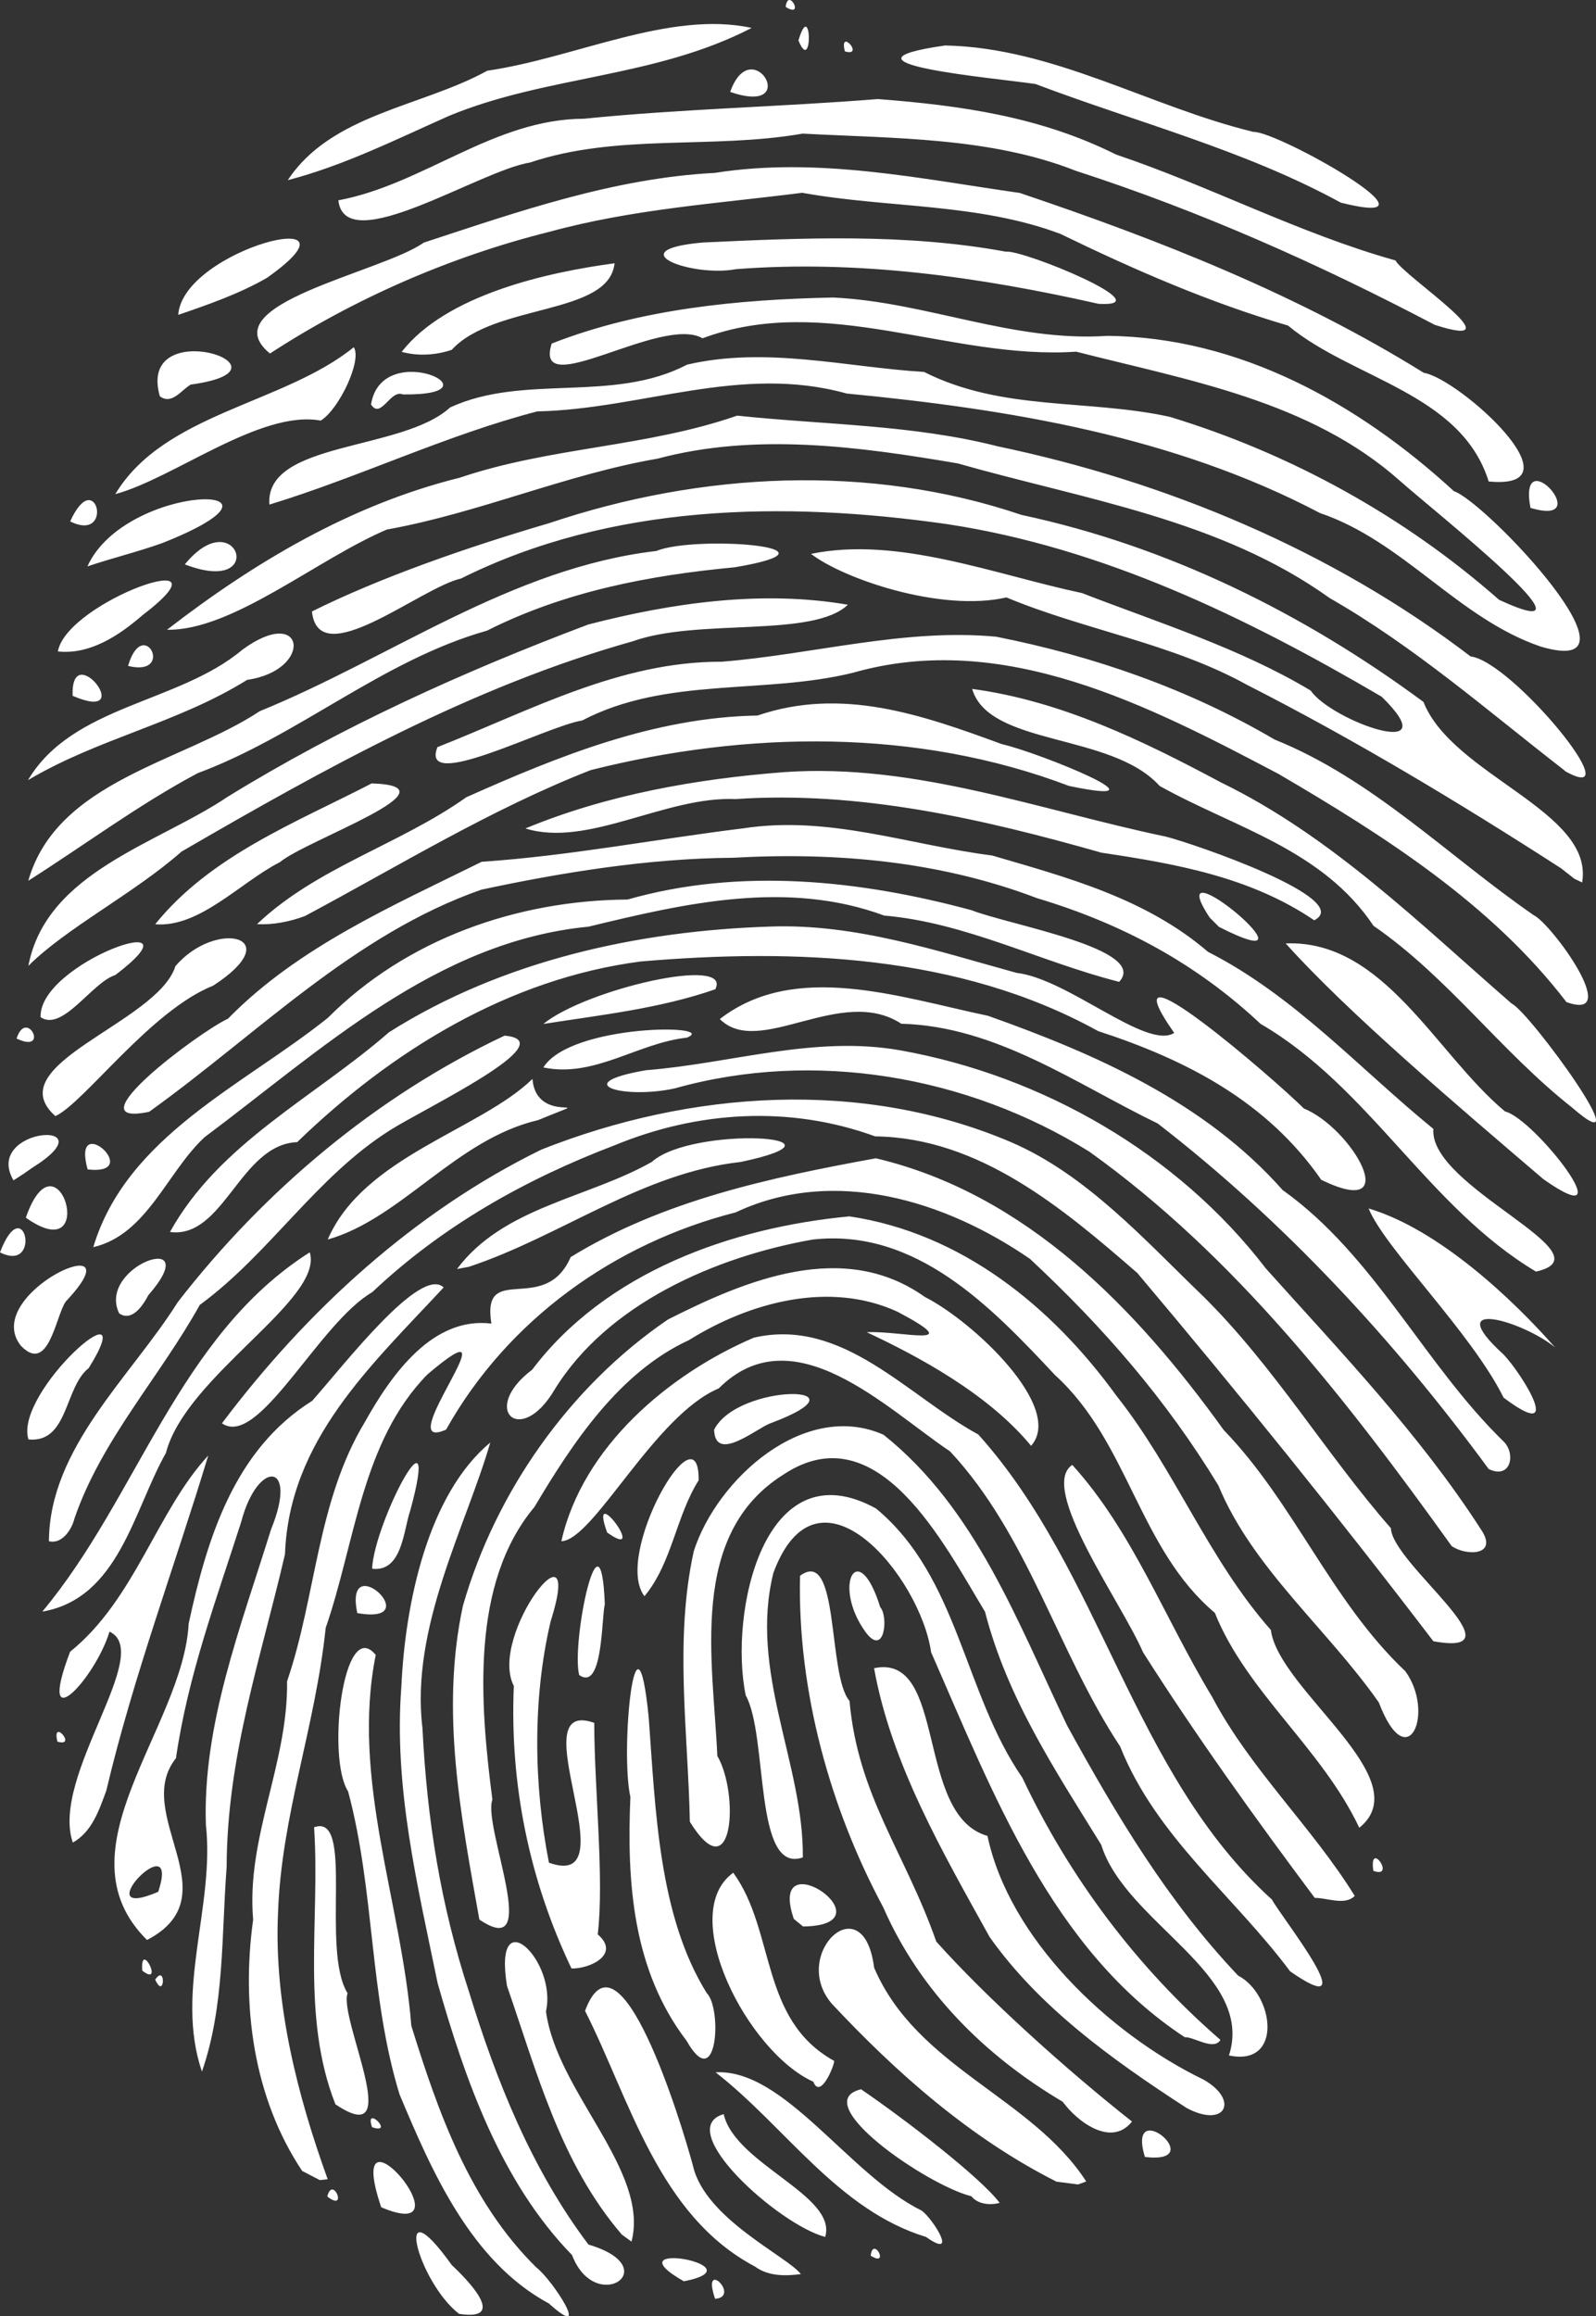 <?xml version="1.0" encoding="UTF-8" standalone="no"?>
<!-- Created with Inkscape (http://www.inkscape.org/) -->

<svg
   xmlns:dc="http://purl.org/dc/elements/1.1/"
   xmlns:cc="http://creativecommons.org/ns#"
   xmlns:rdf="http://www.w3.org/1999/02/22-rdf-syntax-ns#"
   xmlns:svg="http://www.w3.org/2000/svg"
   xmlns="http://www.w3.org/2000/svg"
   xmlns:sodipodi="http://sodipodi.sourceforge.net/DTD/sodipodi-0.dtd"
   xmlns:inkscape="http://www.inkscape.org/namespaces/inkscape"
   width="431.727"
   height="626.255"
   id="svg2"
   version="1.1"
   inkscape:version="0.46+devel r21627"
   sodipodi:docname="Documento nuevo 1"
   inkscape:output_extension="org.inkscape.output.svg.inkscape">
  <rect width="100%" height="100%" fill="#333333" stroke="none"/>
  <defs
     id="defs4">
    <inkscape:perspective
       sodipodi:type="inkscape:persp3d"
       inkscape:vp_x="0 : 526.18109 : 1"
       inkscape:vp_y="0 : 1000 : 0"
       inkscape:vp_z="744.09448 : 526.18109 : 1"
       inkscape:persp3d-origin="372.04724 : 350.78739 : 1"
       id="perspective10" />
    <inkscape:perspective
       id="perspective2824"
       inkscape:persp3d-origin="0.5 : 0.33333333 : 1"
       inkscape:vp_z="1 : 0.5 : 1"
       inkscape:vp_y="0 : 1000 : 0"
       inkscape:vp_x="0 : 0.5 : 1"
       sodipodi:type="inkscape:persp3d" />
  </defs>
  <sodipodi:namedview
     id="base"
     pagecolor="#ffffff"
     bordercolor="#666666"
     borderopacity="1.0"
     inkscape:pageopacity="0.0"
     inkscape:pageshadow="2"
     inkscape:zoom="0.7"
     inkscape:cx="197.98535"
     inkscape:cy="373.82274"
     inkscape:document-units="px"
     inkscape:current-layer="layer1"
     showgrid="false"
     inkscape:window-width="1280"
     inkscape:window-height="660"
     inkscape:window-x="-4"
     inkscape:window-y="-4"
     inkscape:window-maximized="1" />
  <g
     inkscape:label="Capa 1"
     inkscape:groupmode="layer"
     id="layer1"
     transform="translate(-156.017,-149.492)">
    <path
       style="fill:#fff"
       d="m 280.2,775.091 c -11.213,-8.643 -18.266,-35.962 -1.998,-13.224 3.378,3.158 15.829,15.393 1.998,13.224 z m 24.3,-2.8 c -21.048,-11.329 -31.613,-35.56 -40.406,-56.541 -8.248,-26.947 -6.63,-54.677 -13.915,-81.932 -5.863,-8.933 -1.317,-47.609 7.474,-36.882 -6.739,33.697 6.981,66.838 9.627,100.264 7.307,23.505 15.775,47.565 33.788,65.311 4.732,3.685 15.184,20.338 3.432,9.78 z m 44.954,-1.26 c -3.865,-11.297 7.124,-0.584 0,0 z m -38.704,-11.846 c -19.302,-19.798 -28.944,-47.514 -36.343,-73.472 -5.456,-26.506 -11.913,-52.926 -9.825,-80.12 1.021,-22.711 7.203,-52.1 24.059,-66.081 -6.612,22.778 -21.633,50.036 -18.35,77.173 1.227,24.597 4.856,47.682 12.61,71.381 7.413,24.139 16.969,47.989 32.298,68.29 21.149,6.233 1.88,19.387 -4.449,2.828 z m 30.25,7.106 c -20.472,-11.707 21.221,-4.174 0,0 z m 19.232,-4 c -26.175,-13.812 -33.891,-45.314 -45.96,-69.123 9.232,-24.765 26.027,30.046 29.233,42.031 3.317,14.214 25.476,24.336 29.141,29.135 -4.141,0.58 -8.894,0.593 -12.414,-2.043 z m 31.311,-2.931 c 0.648,-5.537 5.302,3.331 0,0 z m -67.293,-5.681 c -16.612,-19.251 -23.083,-44.177 -31.087,-67.247 -3.857,-23.642 13.64,-6.836 10.542,6.869 2.907,21.786 28.107,43.126 23.135,62.255 -0.864,-0.626 -1.727,-1.251 -2.591,-1.877 z m 54.982,0.612 c -12.657,-3.325 -41.375,-29.209 -27.455,-33.198 3.066,13.508 30.833,22.001 27.455,33.198 z m 27.268,0 c -23.814,-7.251 -38.139,-29.93 -56.911,-44.5 18.577,-1.059 36.168,27.811 55.74,37.378 2.94,2.087 10.198,13.493 1.171,7.122 z m -147.366,-8.022 c -10.877,-32.254 25.161,10.683 0,0 z m 159.634,-2.978 c -12.057,-2.989 -44.609,-25.424 -29.829,-28.918 12.204,8.336 32.397,23.903 37.499,30.726 -2.597,0.651 -5.831,0.432 -7.669,-1.808 z m -174.225,0.069 c 1.496,-5.934 5.713,4.452 0,0 z m -6.793,-6.913 c -13.327,-20.002 -16.448,-44.985 -13.257,-67.933 -1.93,-22.182 9.485,-42.239 9.176,-64.442 7.891,-23.048 8.077,-48.687 21.064,-70.134 7.372,-13.194 18.488,-28.542 34.204,-26.581 -2.744,-17.09 14.433,-1.87 21.456,-17.991 25.017,-15.337 54.043,-21.501 82.547,-26.705 40.647,9.599 70.542,40.716 94.074,73.443 19.073,19.697 29.131,46.359 49.132,65.216 8.187,11.234 0.592,28.867 -7.145,8.472 -13.935,-19.896 -34.185,-36.334 -43.403,-58.662 -14.17,-23.321 -31.195,-42.845 -50.96,-61.264 -22.831,-15.723 -52.954,-25.13 -79.637,-12.575 -32.779,8.35 -61.707,29.062 -78.315,58.725 -15.781,7.011 20.384,-36.539 -5.048,-14.916 -17.829,18.168 -19.527,45.523 -27.523,68.527 -2.831,27.03 -11.982,50.592 -12.897,77.122 -1.119,24.632 5.358,49.581 13.438,71.944 l -2.134,0.237 -4.772,-2.482 -4.9e-4,0 z m 204.057,2.906 c -23.354,-11.783 -43.283,-29.399 -60.807,-48.139 -11.41,-13.329 8.587,-32.4 11.47,-9.725 11.526,26.995 42.58,34.948 57.375,57.809 l -2.201,0.808 -5.837,-0.753 0,0 z M 465.713,732.67 c -5.148,-17.091 17.936,2.118 0,0 z m -209.046,-8.046 c -2.211,-6.397 6.326,2.139 0,0 z m 186.833,-6.868 c -21.152,-12.511 -38.689,-30.009 -48.562,-52.579 -14.361,-26.753 -23.218,-58.533 -22.51,-89.636 10.763,-7.976 7.367,26.841 13.385,33.821 2.28,25.692 15.017,40.97 23.47,65.069 13.796,15.435 35.546,34.948 52.948,48.661 -5.537,7.026 -14.764,0.096 -18.731,-5.335 z m -196.75,0.673 c -9.393,-23.764 -4.105,-50.045 -5.774,-74.894 11.073,-4.025 1.716,33.045 9.059,44.856 -2.464,6.934 16.059,43.066 -3.285,30.038 z m 230.25,0.995 c -20.74,-13.43 -39.991,-27.464 -53.271,-46.204 -12.647,-22.845 -26.585,-46.71 -31.274,-72.697 19.868,-4.187 11.011,39.781 30.681,45.343 5.797,27.486 32.382,53.265 58.547,65.951 9.661,5.574 5.758,13.197 -4.684,7.608 z m -100.983,-7.102 c -17.85,-8.041 -37.016,-45.431 -21.653,-56.498 11.499,15.795 7.083,39.702 27.314,50.879 -0.077,1.619 -3.813,10.453 -5.66,5.619 z m -165.378,-2.726 c -7.382,-21.671 3.502,-44.792 1.077,-66.654 -0.945,-27.082 9.393,-53.46 17.605,-79.913 7.56,-18.418 -3.604,-19.056 -8.055,-2.07 -6.752,21.064 -14.405,41.469 -17.648,63.891 -12.07,15.146 15.239,37.172 -7.833,49.157 -24.533,-24.27 9.748,-57.192 11.272,-85.552 4.969,-22.998 12.333,-47.038 33.406,-60.213 8.801,-9.92 29.333,-36.634 35.566,-30.661 -19.558,21.042 -41.804,41.278 -42.923,72.123 -6.456,27.867 -15.7,54.568 -15.783,84.616 -1.423,18.494 -0.542,37.599 -6.684,55.277 z M 198.811,660.985 c 6.411,-19.223 -20.356,8.701 0,0 z m 142.938,40.284 c -14.669,-19.169 -16.19,-43.019 -15.21,-65.91 -2.83,-12.73 1.523,-55.983 4.964,-21.479 1.837,25.044 2.686,53.61 15.707,74.505 4.182,4.13 2.872,27.63 -5.461,12.884 z m 146.708,3.954 c 7.135,-22.095 -27.983,-35.804 -34.552,-56.955 -12.623,-20.423 -25.424,-39.709 -31.441,-63.018 -11.046,-18.206 -29.007,-54.002 -54.51,-37.084 -25.857,16.194 -19.029,50.385 -17.897,76.072 5.967,10.189 4.358,36.836 -7.429,17.808 -0.496,-24.269 -4.226,-49.143 1.058,-73.158 6.262,-19.485 29.935,-40.935 51.329,-31.487 24.953,19.876 36.281,50.677 49.678,78.651 13.242,24.087 27.151,47.452 46.237,67.578 9.766,5.061 12.26,24.715 -2.474,21.593 z m -11.958,-4.932 c -36.037,-23.634 -51.996,-66.294 -68.621,-104.102 -2.85,-20.311 -30.566,-54.01 -42.651,-21.454 -6.662,26.785 8.221,51.642 7.959,76.946 -13.385,4.704 -9.308,-32.758 -15.446,-43.812 -4.604,-22.145 4.903,-67.217 35.26,-50.518 22.399,18.607 23.638,49.778 39.579,72.793 12.697,26.965 31.154,51.493 53.573,70.874 -1.786,3.025 -7.202,-0.864 -9.653,-0.727 z m 28.497,-17.816 c -15.255,-20.433 -36.294,-36.44 -45.975,-60.786 -16.961,-25.654 -24.823,-57.12 -46.021,-79.796 -17.297,-11.589 -42.395,-37.154 -62.568,-17.014 -17.419,7.306 -33.86,41.059 -42.562,41.311 5.697,-25.433 28.999,-45.179 52.089,-55.04 24.038,-5.516 41.562,15.789 60.685,26.179 33.447,37.165 41.645,91.547 79.43,125.739 2.495,4.721 26.014,34.087 4.922,19.406 z m -306.997,2.233 c 3,-4.381 2.553,5.724 0,0 z m -3.5,-2.417 c -0.65,-8.644 6.039,4.72 0,0 z m 116.107,-0.582 c -11.366,-23.824 -16.732,-49.642 -15.598,-76.397 -7.079,-13.601 19.431,-47.368 9.954,-17.416 -4.95,20.944 -4.551,44.506 -0.449,65.213 22.221,7.946 -8.331,-45.039 12.247,-37.813 0.043,18.065 2.742,42.366 0.946,57.188 6.275,5.402 -2.102,9.35 -7.101,9.226 z m -24.92,-13.223 c -4.938,-27.713 -10.61,-56.339 -4.448,-84.826 8.874,-30.91 28.974,-59.375 55.467,-77.417 21.178,-10.712 47.558,-21.698 69.485,-6.096 13.118,6.64 37.864,29.931 28.744,40.257 -11.645,-14.132 -30.689,-24.276 -44.466,-30.725 9.551,-0.455 27.535,4.623 8.366,-5.513 -18.301,-8.43 -39.831,-2.706 -56.464,7.658 -18.787,8.65 -31.382,27.621 -41.774,45.094 -17.326,20.683 -14.778,52.97 -11.385,79.159 -2.728,7.161 13.795,44.112 -3.524,32.409 z m 85.063,-0.18 c -7.569,-22.105 27.097,1.753 2.498,2.048 -0.833,-0.683 -1.665,-1.365 -2.498,-2.048 z m 140.917,-5.682 c -16.241,-21.71 -32.118,-43.839 -46.455,-66.409 -5.791,-13.453 -28.417,-44.473 -19.136,-50.66 16.248,17.889 24.904,41.337 37.835,62.734 10.335,19.606 27.072,35.197 38.569,53.801 -2.643,2.703 -7.518,0.487 -10.814,0.534 z m 15.843,-7.317 c -1.257,-8.671 6.293,2.301 0,0 z M 175.713,647.67 c -6.141,-17.87 22.186,-51.311 9.925,-57.031 -3.823,12.71 -20.008,30.02 -10.656,5.433 17.536,-14.119 23.494,-38.1 37.367,-53.048 -9.115,30.089 -20.297,59.841 -27.578,90.601 -1.912,5.201 -3.876,11.161 -9.059,14.045 z m 348,-4 c -10.148,-21.507 -30.505,-36.722 -39.07,-58.104 -20.624,-17.375 -23.315,-46.235 -43.237,-64.29 -17.296,-18.486 -37.681,-39.786 -65.56,-36.645 -26.268,4.623 -55.598,17.396 -69.861,40.659 -9.204,15.566 -20.249,5.249 -6.025,-5.464 19.972,-26.396 53.864,-38.448 85.835,-41.461 30.26,4.504 54.735,24.357 72.219,48.497 15.792,19.893 24.815,44.143 41.771,63.321 2.147,16.313 40.286,40.29 23.927,53.487 z M 171.554,620.378 c -1.652,-6.624 5.492,1.6 0,0 z M 312.685,602.363 c -2.208,-8.809 5.85,-47.368 6.936,-19.151 -0.921,3.801 -0.483,23.701 -6.936,19.151 z m 231.065,-9.127 c -25.847,-33.866 -52.649,-67.044 -80.087,-99.568 -20.127,-17.481 -42.728,-36.587 -70.898,-36.933 -23.218,-8.452 -48.02,-6.861 -70.461,2.396 -24.206,9.218 -46.629,21.821 -65.577,39.714 -14.547,8.415 -30.77,42.369 -40.669,35.465 22.92,-30.478 52.054,-57.202 86.442,-74.02 40.284,-15.932 86.534,-19.21 127,-2 20.459,8.815 36.162,26.479 51.84,41.532 19.483,19.233 33.22,42.625 50.93,62.866 0.269,9.562 36.2,35.049 11.48,30.548 z m -153.5,-2.354 c -9.325,-12.74 -2.078,-26.062 3.87,-6.863 2.262,2.465 1.217,13.553 -3.87,6.863 z m -222.789,-5.655 c 25.919,-31.022 36.676,-74.526 72.35,-97.146 3.864,12.846 -33.536,33.38 -38.909,54.245 -8.75,15.432 -12.735,39.331 -33.441,42.901 z m 85.206,0.396 c -3.778,-18.046 19.271,3.368 0,0 z m 77.683,-4.567 c -8.576,-11.114 14.862,-51.865 14.656,-31.342 -6.173,9.82 -7.17,22.313 -14.656,31.342 z m -73.683,-7.433 c 0.617,-12.694 18.819,-47.02 10.342,-15.775 -1.85,5.242 -2.146,16.8 -10.342,15.775 z m 292.02,-6.138 c -28.111,-39.163 -58.51,-78.418 -98.044,-106.648 -33.068,-20.568 -74.511,-27.631 -112.063,-17.086 -13.74,3.032 -29.079,-1.258 -7.779,-4.907 23.069,-1.828 45.592,-9.498 68.802,-5.362 38.37,6.859 74.986,27.854 98.84,58.976 20.294,22.611 41.573,44.809 58.062,70.365 5.173,7.464 -4.063,7.374 -7.819,4.663 z m -379.437,-1.294 c 0.128,-25.294 22.15,-44.432 34.862,-64.655 23.488,-30.268 53.731,-55.674 88.392,-72.037 16.601,1.477 -21.8,19.719 -31.02,25.596 -19.935,12.572 -32.546,33.393 -51.429,47.211 -10.867,19.544 -26.552,36.426 -33.885,57.709 -0.668,2.835 -3.282,7.073 -6.92,6.177 z m 151,-2.362 c -5.33,-14.707 11.605,8.28 0,0 z M 558.713,546.67 c -25.514,-34.761 -55.388,-67.051 -89.539,-93.43 -22.193,-10.727 -43.657,-26.279 -69.345,-26.961 -16.356,-10.656 -38.441,9.421 -49.097,-1.27 20.389,-15.766 48.51,-5.911 72.562,-0.873 29.176,10.353 58.658,23.353 79.681,47.109 24.965,17.786 38.242,47.132 59.948,68.15 3.139,3.39 1.696,10.127 -4.21,7.275 z m -394.999,-7.999 c -4.017,-12.863 31.435,-43.643 16.304,-19.286 -6.603,5.139 -5.485,20.347 -16.304,19.286 z m 185.473,-2.631 c 6.464,-12.784 43.597,-12.329 15.256,-1.739 -3.637,1.247 -14.976,10.967 -15.256,1.739 z m 213.563,-8.665 c -8.766,-17.671 -32.044,-40.244 -36.524,-51.152 19.129,5.673 39.338,24.895 50.436,37.572 -8.309,-6.937 -31.325,-13.915 -13.934,1.902 5.073,5.304 16.857,24.347 0.022,11.678 z M 161.664,513.344 c -11.254,-14.143 32.618,-33.647 12.151,-11.962 -2.757,3.868 -4.607,19.815 -12.151,11.962 z m 26.586,-8.759 c -6.208,-12.827 23.803,-23.176 7.865,-4.868 -1.328,2.564 -4.361,7.292 -7.865,4.868 z m 383.25,-11.294 c -29.255,-17.481 -44.989,-49.825 -74.505,-66.986 -17.46,-16.395 -37.536,-27.112 -60.445,-33.975 -26.3,-10.01 -54.307,-12.489 -82.291,-10.923 -22.823,0.146 -46.554,4.028 -68.048,8.629 -34.658,12.133 -60.569,39.085 -89.85,60.052 -21.301,4.463 13.46,-21.557 21.321,-25.169 19.023,-19.438 44.759,-30.604 68.641,-42.427 23.806,-1.612 47.085,-6.125 70.754,-9.044 23.196,-3.552 44.704,4.466 67.301,7.342 20.534,6.001 41.565,11.595 58.427,26.061 23.353,11.866 40.915,31.542 60.954,47.867 -1.311,15.804 48.246,33.999 27.74,38.574 l 0,0 z m -291.858,-0.691 c 12.467,-16.756 35.435,-19.167 52.695,-28.961 11.009,-9.889 57.529,-7.056 24.052,0.014 -26.775,2.945 -48.547,20.051 -73.51,28.336 l -3.238,0.611 0,0 z m -123.625,-4.496 c 6.566,-17.201 11.48,5.742 0,0 z m 25.233,-1.416 c 9.025,-30.071 40.674,-43.746 63.442,-61.992 21.31,-21.349 51.225,-31.797 81.089,-31.996 30.448,-8.697 62.912,-5.259 93.016,2.879 10.217,4.008 48.177,10.487 39.964,19.374 -21.375,-5.411 -41.455,-16.019 -63.569,-17.922 -26.313,-9.711 -53.868,-3.319 -79.989,3.007 -41.183,3.959 -72.283,33.348 -103.808,56.889 -10.205,9.389 -15.561,26.374 -30.144,29.759 z m 20.75,-4.103 c 13.287,-24.038 39.214,-36.498 59.245,-54.008 30.736,-19.416 67.472,-27.461 103.431,-28.58 22.95,-0.761 44.89,6.633 66.322,12.528 13.976,1.613 35.19,20.946 42.65,16.243 -19.545,-27.848 27.534,12.852 35.069,20.425 13.063,5.301 27.472,30.384 4.703,19.283 -14.678,-21.173 -36.46,-32.434 -60.362,-40.211 -37.493,-20.73 -81.965,-22.364 -123.709,-18.82 -35.732,4.641 -67.433,24.16 -92.944,48.846 -15.448,0.623 -19.84,26.22 -34.405,24.294 z m 42.667,2.04 c 9.678,-22.435 41.105,-29.567 55.389,-43.425 1.047,13.137 19.76,3.616 1.527,11.134 -22.237,5.196 -36.94,26.617 -56.916,32.291 z m -81.667,-5.91 c 8.687,-24.871 20.141,14.257 0,0 z m 410.5,-10.423 c -23.038,-19.694 -52.939,-45.024 -69.697,-63.73 26.579,-1.049 40.581,29.804 59.327,45.434 7.976,1.875 33.14,34.337 10.37,18.297 z m -413.833,0.333 c -8.428,-14.417 26.533,-16.825 5.181,-3.471 l -2.388,1.663 -2.793,1.808 z M 179.713,465.67 c -4.497,-16.368 15.69,1.745 0,0 z m -8.713,-14.411 c -15.745,-13.999 27.653,-25.173 32.459,-40.534 10.983,-12.877 30.786,-8.06 10.202,5.27 -16.908,6.712 -34.888,31.684 -42.662,35.264 z m 410.088,-2.469 c -19.047,-15.013 -33.434,-35.132 -53.523,-48.985 -13.913,-20.748 -37.451,-26.426 -57.871,-37.823 -13.044,-14.478 -46.115,-10.651 -50.704,-26.227 24.002,3.222 46.094,13.945 67.251,25.255 29.883,14.517 53.911,38.286 78.714,59.841 4.772,2.151 36.261,45.432 16.133,27.939 z M 303,438.095 c 7.427,-11.844 47.894,-11.724 38.82,-8.046 -13.216,1.399 -25.102,10.956 -38.82,8.046 z m -142.5,-7.805 c 2.725,-8.47 9.11,4.307 0,0 z m 6.5,-5.777 c -0.592,-14.821 45.411,-30.567 20.224,-11.401 -6.288,1.938 -14.238,15.419 -20.224,11.401 z m 136,1.828 c 11.342,-9.324 51.254,-18.637 46.508,-9.378 -14.999,5.217 -30.901,6.933 -46.508,9.378 z m 276.75,-5.913 c -20.328,-26.55 -49.38,-44.999 -77.876,-61.683 -35.021,-18.433 -74.414,-38.98 -115.099,-27.364 -24.138,5.944 -50.546,1.027 -73.275,12.908 -9.952,1.605 -44.105,19.713 -39.153,7.205 24.961,-9.818 49.34,-23.206 76.895,-23.09 24.784,-2 49.368,-9.084 74.232,-6.768 26.449,5.242 52.014,14.117 75.342,27.812 26.474,10.643 46.961,31.524 70.083,47.485 4.787,2.281 24.278,29.049 8.85,23.495 z m -416.062,-9.785 c 4.853,-25.444 35.005,-32.966 53.959,-45.753 30.728,-18.903 63.785,-33.854 97.489,-46.545 22.714,-5.89 47.073,-9.343 70.24,-5.353 -9.444,9.061 -40.523,3.553 -58.184,9.884 -43.401,12.169 -83.365,34.401 -122.074,56.866 -12.758,11.26 -31.316,20.744 -41.43,30.901 z m 319.562,-13.059 c -14.483,-21.911 33.415,18.217 2.499,2.505 -0.833,-0.835 -1.666,-1.67 -2.499,-2.505 z m -285.25,1.797 c 14.997,-18.601 38.122,-27.504 58.564,-38.079 24.361,0.779 -17.674,15.287 -24.826,21.289 -10.679,5.425 -21.717,17.785 -33.737,16.791 z m 27.54,-0.028 c 16.191,-15.381 38.588,-21.501 56.626,-34.315 25.106,-11.181 50.821,-21.588 78.774,-22.09 22.821,-7.777 44.368,-0.238 66.072,7.731 10.219,2.329 47.116,17.332 18.182,11.308 -41.219,-15.649 -87.049,-14.918 -129.369,-4.285 -27.099,10.593 -51.85,25.872 -77.342,39.474 -4.126,1.516 -8.531,2.408 -12.942,2.178 z m 285.981,-1.041 c -17.286,-11.751 -37.539,-15.282 -57.566,-18.283 -32.025,-9.11 -65.541,-16.8 -98.986,-14.485 -18.896,-0.854 -39.938,13.198 -56.823,7.938 22.031,-9.139 46.369,-13.41 69.944,-15.225 35.46,-2.502 69.077,10.281 103.256,17.422 7.635,1.909 51.327,16.945 40.175,22.633 z m -347.855,-10.69 c 7.785,-27.148 41.716,-32.033 62.622,-45.849 35.742,-14.567 67.97,-38.702 107.3,-43.32 10.451,-4.326 53.623,-1.058 21.175,4.418 -23.148,2.182 -45.922,6.512 -67.01,17.13 -28.301,7.989 -50.821,28.337 -78.248,38.531 -16.055,8.539 -30.405,19.318 -45.84,29.09 z m 414.569,-3.408 c -27.622,-17.791 -55.666,-34.672 -84.931,-49.58 -20.375,-11.249 -43.778,-14.759 -65.037,-23.614 -17.736,4.029 -44.073,-5.009 -52.863,-11.776 23.473,-4.843 49.633,5.579 73.29,10.595 20.867,8.066 42.881,14.969 61.873,26.365 5.668,8.251 37.512,19.535 19.203,1.665 -36.431,-21.355 -75.275,-40.276 -117.594,-46.673 -44.086,-6.288 -90.831,-5.531 -131.439,14.705 -11.047,2.488 -38.544,25.683 -40.341,8.915 18.308,-9.12 41.881,-17.339 64.189,-23.881 40.973,-13.783 86.514,-16.198 127.75,-2.228 39.613,8.455 76.269,26.588 108.735,50.565 7.859,19.904 46.226,29.508 42.921,48.815 l -2.093,-1.005 -3.662,-2.869 0,0 z m 0.909,-26.48 c -20.776,-16.113 -40.56,-33.451 -63.461,-46.555 -29.647,-21.245 -66.327,-26.635 -100.621,-36.402 -26.555,-4.523 -54.661,-8.363 -81.168,-1.277 -24.659,4.221 -48.341,14.7 -73.235,19.167 -19.02,8.086 -41.824,27.424 -59.458,27.087 23.479,-18.141 49.649,-33.783 79.218,-41.116 24.593,-8.316 50.421,-8.226 75.011,-16.771 23.189,2.469 47.574,2.434 70.395,8.281 45.724,9.552 90.548,28.202 127.999,56.829 11.149,1.246 43.994,41.263 25.608,31.041 l -0.286,-0.283 c 0,0 0,2e-5 0,2e-5 z m -415.561,2.689 c 12.072,-20.352 40.736,-20.742 57.978,-35.253 17.066,-12.514 19.425,5.534 1.316,8.137 -18.921,11.775 -40.121,15.746 -59.295,27.116 z m 12.084,-22.8 c -0.622,-16.044 17.906,7.683 0,0 z m 14.986,-8.086 c 4.151,-14.016 12.897,3.145 0,0 z m -18.986,-3.914 c 2.466,-13.663 49.126,-29.822 22.823,-9.737 -6.256,5.414 -14.124,10.671 -22.823,9.737 z m 401.065,-1.333 c -22.33,-7.645 -37.063,-28.433 -59.64,-36.079 -39.503,-20.772 -84.1,-28.096 -128.049,-32.322 -28.675,-7.99 -55.303,4.212 -83.704,4.838 -24.755,6.426 -48.024,17.742 -72.456,25.195 -1.247,-17.232 35.891,-14.338 48.893,-26.271 19.997,-9.217 44.006,-1.079 64.102,-11.571 21.45,-4.982 42.881,0.684 64.093,1.969 21.11,10.68 44.18,7.271 66.466,12.141 32.788,9.964 63.474,26.921 89.079,49.468 30.521,14.105 -18.068,-24.369 -26.792,-32.146 -24.331,-21.661 -57.309,-27.183 -87.594,-34.936 -33.904,2.298 -67.754,-16.061 -101.076,-3.616 -11.069,-6.457 -45.963,17.62 -40.801,1.42 23.994,-9.395 50.546,-11.921 76.127,-12.448 25.238,1.189 48.535,12.077 74.134,10.371 35.801,0.298 68.056,18.346 93.792,41.991 8.613,2.851 54.423,51.219 23.425,41.996 z M 179.667,302.624 c 10.421,-23.033 62.436,-23.003 20.197,-6.279 -6.643,2.379 -13.515,4.023 -20.197,6.279 z m 26.351,-0.54 c 14.071,-17.226 22.688,8.76 0,0 z m -31.017,-11.607 c 7.002,-15.528 12.072,5.909 0,0 z m 395.011,-3.674 c -3.513,-18.775 18.098,5.428 0,0 z m -382.811,-3.713 c 13.215,-21.962 45.49,-24.318 64.509,-39.718 2.329,3.482 -4.015,16.864 -8.939,19.837 -16.272,-3 -39.716,15.608 -55.569,19.881 z m 371.513,-3.421 c -7.456,-23.942 -36.878,-27.687 -54.266,-42.145 -21.368,-6.276 -41.59,-15.08 -61.576,-24.789 -22.335,-8.397 -46.616,-6.933 -69.868,-11.118 -22.915,2.919 -45.794,4.37 -68.485,10.579 -26.721,6.672 -52.791,18.1 -75.473,32.878 -16.335,-13.331 30.12,-21.859 41.597,-29.982 25.667,-8.416 51.366,-17.429 78.719,-18.854 27.763,-4.373 55.278,1.543 82.518,5.423 37.802,12.732 75.31,27.511 109.277,48.629 9.565,1.564 43.196,31.851 17.558,29.378 z M 256.384,258.849 c 2.923,-18.303 36.263,-2.37 8.603,-2.713 -3.336,-1.476 -5.953,6.882 -8.603,2.713 z m -57.134,-2.221 c -6.474,-22.755 39.657,-7.404 8.351,-3.154 -2.475,1.417 -5.111,5.603 -8.351,3.154 z m 65.417,-12.004 c 12.106,-15.489 39.486,-21.523 57.591,-23.951 -1.46,14.177 -32.464,10.766 -44.054,23.407 -4.339,1.456 -9.099,1.751 -13.538,0.544 z m 279.442,-7.307 c -31.236,-16.421 -63.436,-30.756 -97.05,-41.633 -23.128,-9.149 -49.311,-8.742 -73.925,-10.066 -24.533,4.285 -50.048,-0.123 -73.758,7.818 -13.787,2.206 -50.029,26.063 -51.833,10.22 23.167,-4.35 42.011,-21.992 66.435,-22.062 26.508,-2.683 53.128,-3.201 79.486,-5.318 22.687,1.738 44.03,4.797 64.462,15.006 25.541,8.59 49.571,21.349 75.567,28.622 2.314,4.335 33.684,24.825 10.615,17.413 z m -339.882,-2.69 c 1.259,-17.891 53.168,-30.597 23.963,-9.986 -7.539,4.322 -15.778,7.176 -23.963,9.986 z m 248.948,-2.988 c -32.212,-7.268 -64.977,-11.928 -98.061,-9.375 -11.787,2.253 -32.075,-5.169 -8.995,-7.203 27.188,-1.273 55.113,-2.487 81.969,2.478 4.425,-0.674 42.947,15.13 25.087,14.1 z m 65.557,-27.348 c -26.087,-14.256 -54.982,-21.633 -82.605,-32.083 -11.252,-1.671 -57.81,-5.669 -24.44,-10.421 29.312,0.584 55.331,16.573 83.412,23.368 6.571,-0.228 54.458,26.824 23.633,19.137 z m -284.87,-6.085 c 11.807,-17.929 36.319,-19.835 53.964,-29.594 23.743,-3.434 49.38,-16.387 71.517,-11.57 -26.209,13.557 -55.326,12.835 -81.787,23.745 -14.339,6.365 -28.428,13.442 -43.694,17.419 z m 119.671,-23.862 c 5.899,-16.574 19.579,6.754 0,0 z m 31.021,-10.966 c -1.652,-6.624 5.492,1.6 0,0 z m -12.554,-2.955 c 3.581,-11.982 3.929,9.67 0,0 z m -3.457,-9.063 c 0.648,-5.537 5.302,3.331 0,0 z"
       id="path2830" />
  </g>
</svg>
